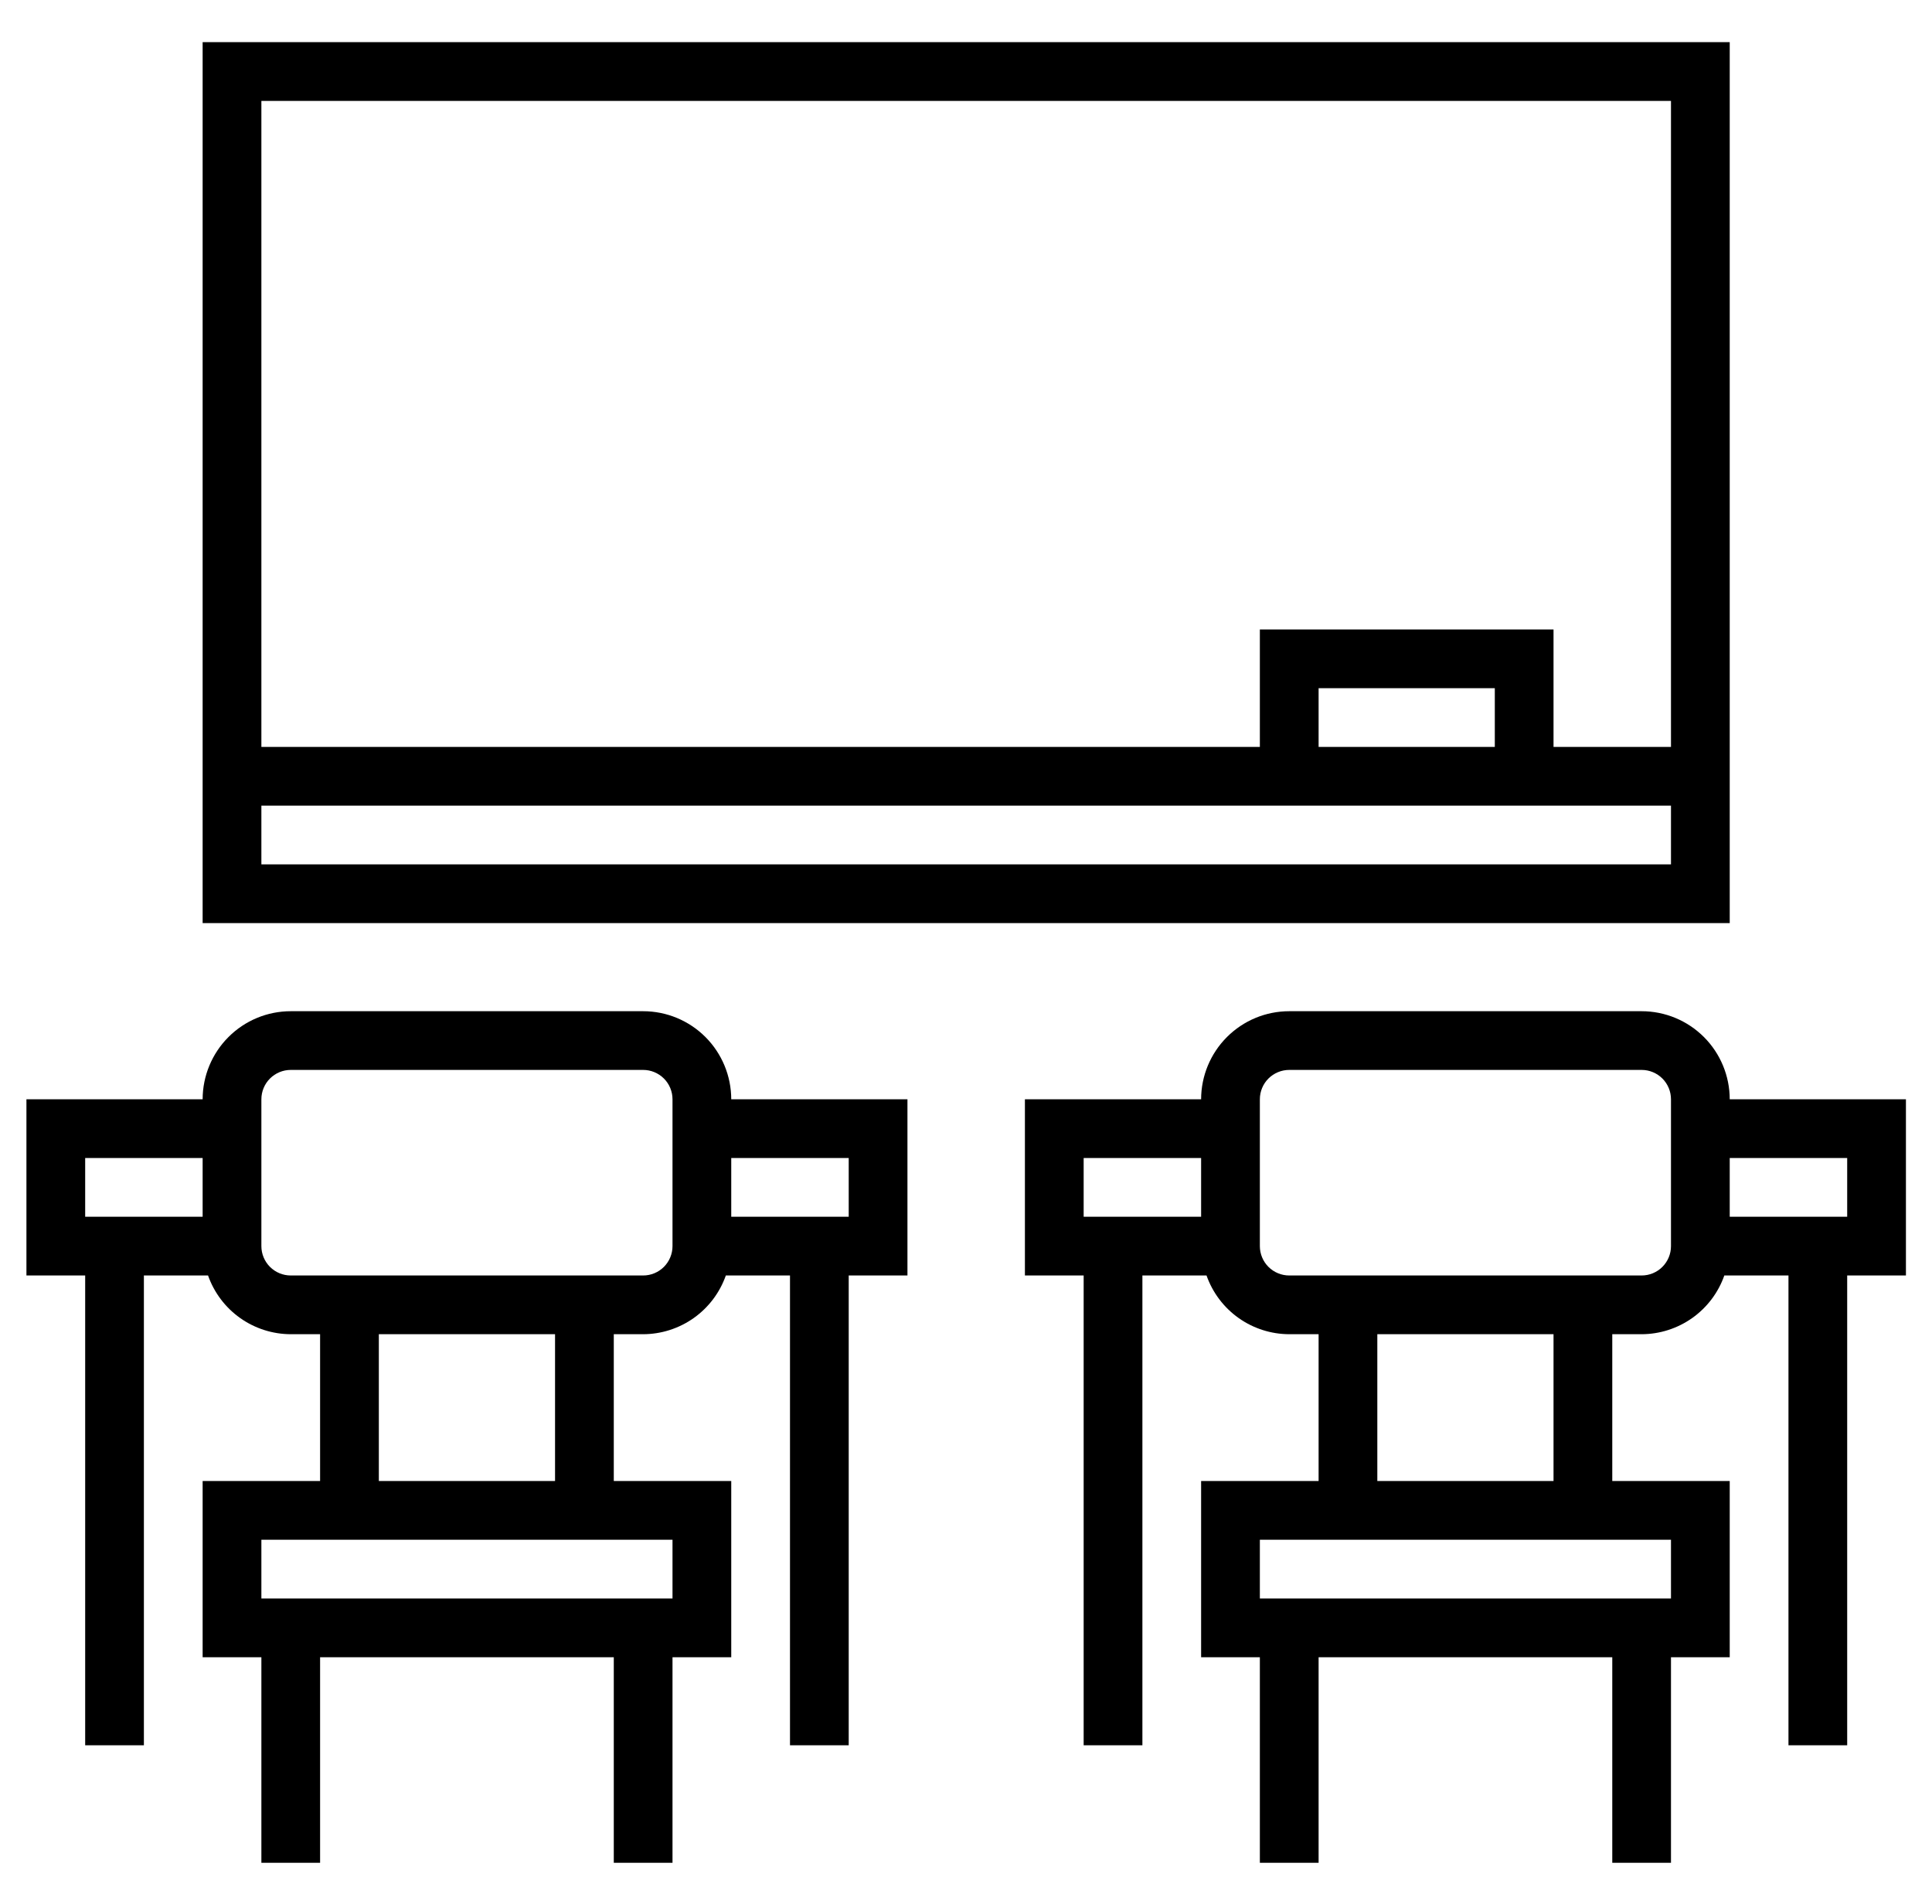 <svg width="69" height="68" viewBox="0 0 69 68" fill="none" xmlns="http://www.w3.org/2000/svg">
<g id="svgexport-17 - 2023-11-07T102534.363 1" clip-path="url(#clip0_2773_187160)">
<g id="Group">
<path id="Vector" d="M61.776 1.506H7.237V32.971H61.776V1.506ZM59.678 3.604V26.678H55.483V22.483H44.995V26.678H9.335V3.604H59.678ZM53.386 26.678H47.093V24.58H53.386V26.678ZM9.335 30.873V28.776H59.678V30.873H9.335ZM68.069 39.264H61.776C61.775 38.43 61.444 37.63 60.854 37.04C60.264 36.45 59.464 36.118 58.63 36.118H46.044C45.209 36.118 44.41 36.45 43.82 37.04C43.23 37.63 42.898 38.43 42.897 39.264H36.604V45.557H38.702V62.338H40.8V45.557H43.09C43.306 46.169 43.705 46.699 44.234 47.075C44.763 47.45 45.395 47.653 46.044 47.655H47.093V52.899H42.897V59.192H44.995V66.534H47.093V59.192H57.581V66.534H59.678V59.192H61.776V52.899H57.581V47.655H58.63C59.278 47.653 59.91 47.45 60.439 47.075C60.968 46.699 61.368 46.169 61.583 45.557H63.874V62.338H65.971V45.557H68.069V39.264ZM38.702 41.362H42.897V43.459H38.702V41.362ZM59.678 57.094H44.995V54.996H59.678V57.094ZM55.483 52.899H49.19V47.655H55.483V52.899ZM59.678 44.508C59.678 44.786 59.568 45.053 59.371 45.25C59.175 45.447 58.908 45.557 58.63 45.557H46.044C45.766 45.557 45.499 45.447 45.302 45.25C45.105 45.053 44.995 44.786 44.995 44.508V39.264C44.995 38.986 45.105 38.719 45.302 38.522C45.499 38.326 45.766 38.215 46.044 38.215H58.63C58.908 38.215 59.175 38.326 59.371 38.522C59.568 38.719 59.678 38.986 59.678 39.264V44.508ZM65.971 43.459H61.776V41.362H65.971V43.459ZM22.97 36.118H10.383C9.549 36.118 8.749 36.45 8.16 37.04C7.57 37.63 7.238 38.43 7.237 39.264H0.944V45.557H3.042V62.338H5.139V45.557H7.43C7.646 46.169 8.045 46.699 8.574 47.075C9.103 47.45 9.735 47.653 10.383 47.655H11.432V52.899H7.237V59.192H9.335V66.534H11.432V59.192H21.921V66.534H24.018V59.192H26.116V52.899H21.921V47.655H22.97C23.618 47.653 24.25 47.45 24.779 47.075C25.308 46.699 25.707 46.169 25.923 45.557H28.214V62.338H30.311V45.557H32.409V39.264H26.116C26.115 38.43 25.783 37.63 25.194 37.04C24.604 36.45 23.804 36.118 22.97 36.118ZM3.042 41.362H7.237V43.459H3.042V41.362ZM24.018 57.094H9.335V54.996H24.018V57.094ZM19.823 52.899H13.53V47.655H19.823V52.899ZM24.018 44.508C24.018 44.786 23.908 45.053 23.711 45.25C23.514 45.447 23.248 45.557 22.97 45.557H10.383C10.105 45.557 9.839 45.447 9.642 45.25C9.445 45.053 9.335 44.786 9.335 44.508V39.264C9.335 38.986 9.445 38.719 9.642 38.522C9.839 38.326 10.105 38.215 10.383 38.215H22.97C23.248 38.215 23.514 38.326 23.711 38.522C23.908 38.719 24.018 38.986 24.018 39.264V44.508ZM30.311 41.362V43.459H26.116V41.362H30.311Z" fill="black"/>
</g>
</g>
<defs>
<clipPath id="clip0_2773_187160">
<rect width="67.125" height="67.125" fill="white" transform="translate(0.944 0.457)"/>
</clipPath>
</defs>
</svg>

